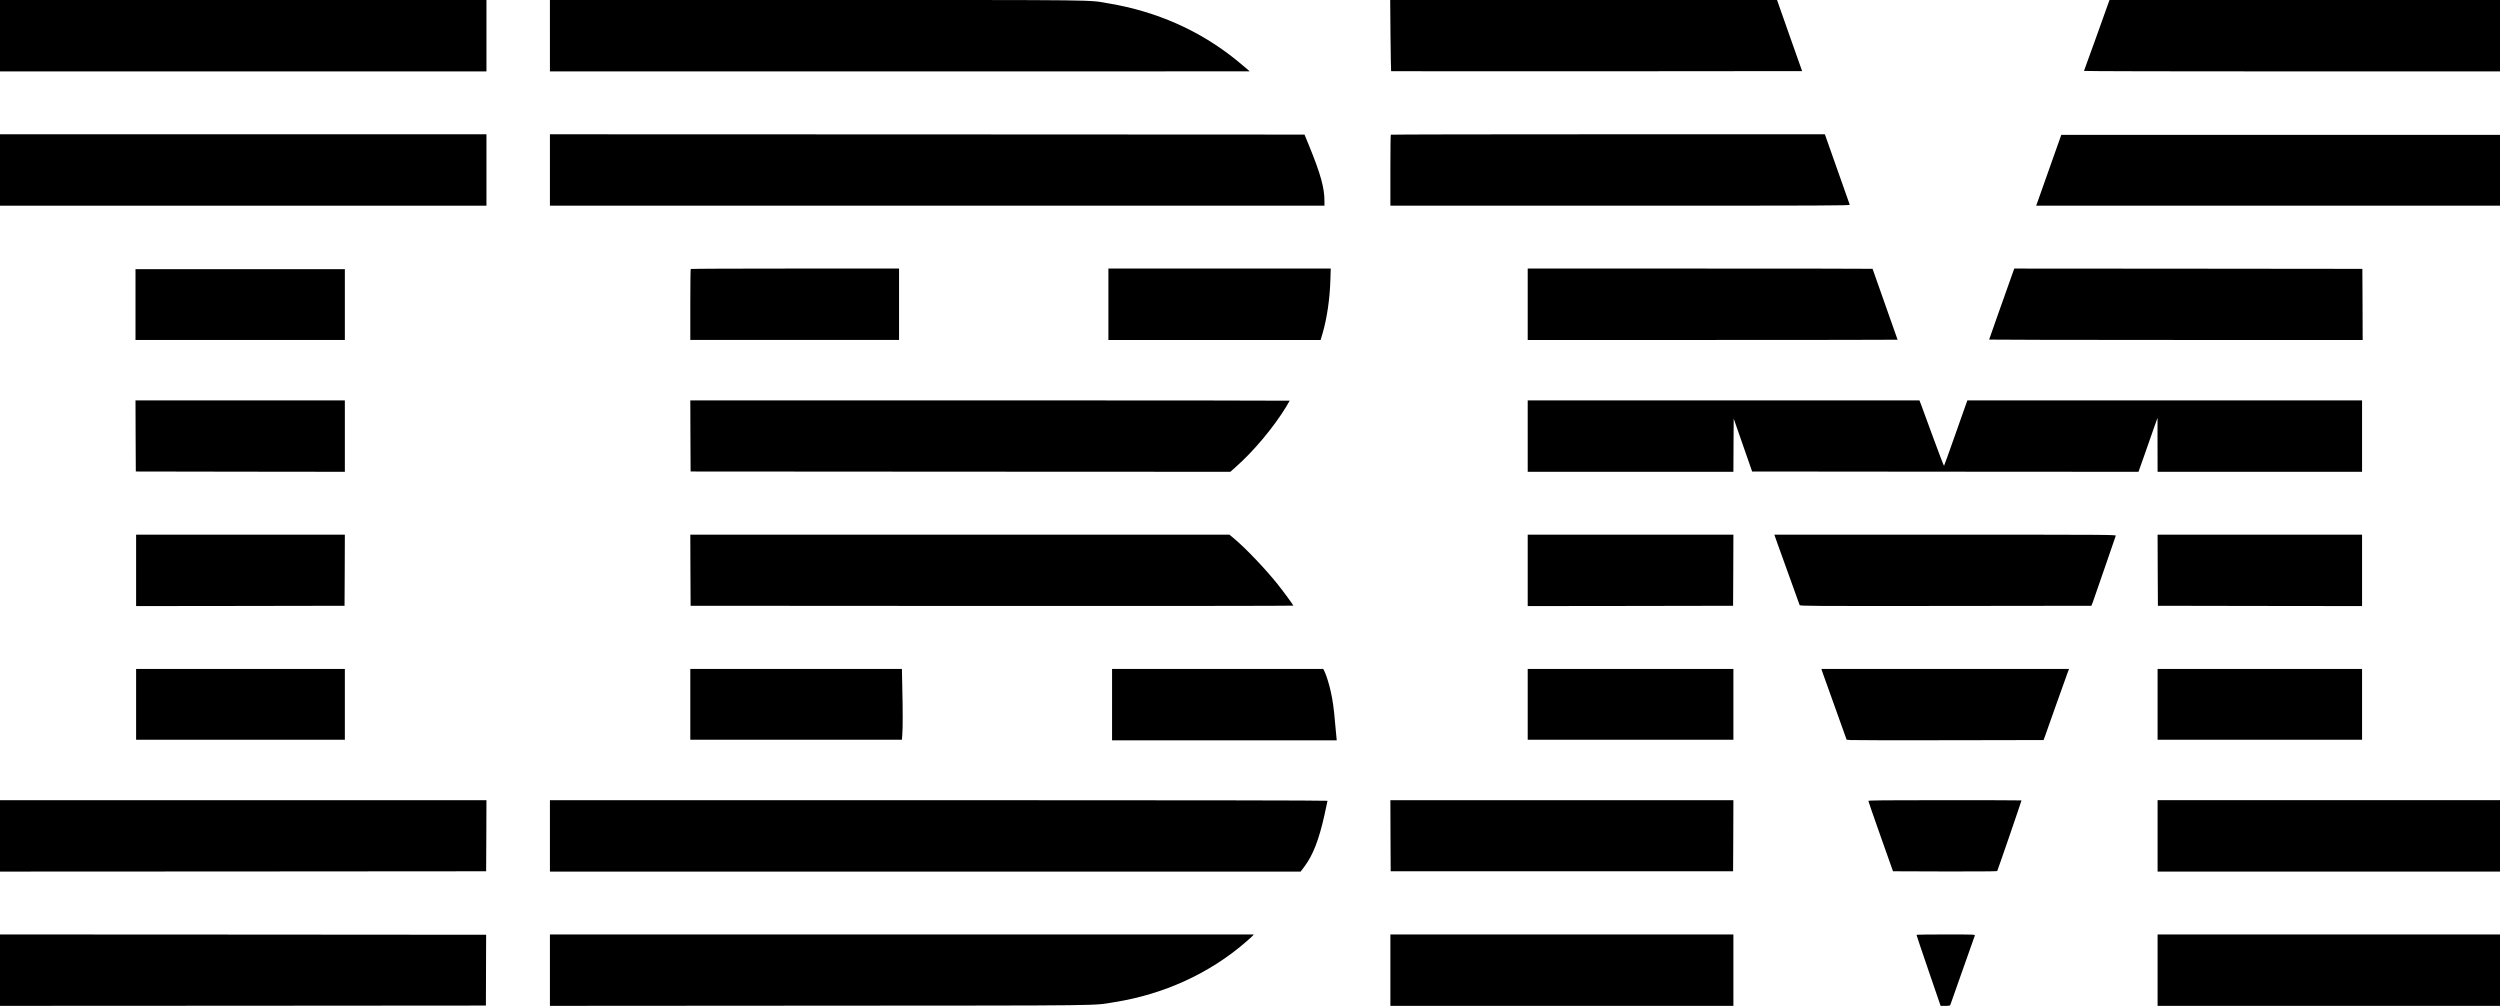 <?xml version="1.0" standalone="no"?>
<!DOCTYPE svg PUBLIC "-//W3C//DTD SVG 20010904//EN"
 "http://www.w3.org/TR/2001/REC-SVG-20010904/DTD/svg10.dtd">
<svg version="1.0" xmlns="http://www.w3.org/2000/svg"
 width="4096pt" height="1648pt" viewBox="0 0 4096 1648"
 preserveAspectRatio="xMidYMid meet">

<g transform="translate(0,1648) scale(0.1,-0.1)"
fill="#000000" stroke="none">
<path d="M0 15895 l0 -585 3985 0 3985 0 0 585 0 585 -3985 0 -3985 0 0 -585z"/>
<path d="M9010 15895 l0 -585 5733 0 5732 1 -45 40 c-25 22 -103 87 -174 145
-598 483 -1303 796 -2091 928 -354 60 11 56 -4771 56 l-4384 0 0 -585z"/>
<path d="M22782 15899 c3 -319 8 -582 10 -585 3 -2 1519 -3 3369 -2 l3365 3
-206 582 -205 583 -3169 0 -3169 0 5 -581z"/>
<path d="M34547 16438 c-44 -127 -399 -1114 -403 -1120 -3 -5 1530 -8 3405 -8
l3411 0 0 585 0 585 -3199 0 -3199 0 -15 -42z"/>
<path d="M0 13695 l0 -585 3985 0 3985 0 0 585 0 585 -3985 0 -3985 0 0 -585z"/>
<path d="M9010 13695 l0 -585 6345 0 6345 0 0 73 c0 221 -64 450 -253 912
l-74 180 -6181 3 -6182 2 0 -585z"/>
<path d="M22787 14273 c-4 -3 -7 -267 -7 -585 l0 -578 3766 0 c3419 0 3766 1
3760 16 -4 11 -274 775 -398 1127 l-10 27 -3552 0 c-1954 0 -3556 -3 -3559 -7z"/>
<path d="M33757 14228 c-46 -132 -377 -1067 -386 -1090 l-11 -28 3800 0 3800
0 0 580 0 580 -3594 0 -3594 0 -15 -42z"/>
<path d="M11317 12073 c-4 -3 -7 -267 -7 -585 l0 -578 1710 0 1710 0 0 585 0
585 -1703 0 c-937 0 -1707 -3 -1710 -7z"/>
<path d="M18160 11495 l0 -585 1739 0 1738 0 32 108 c72 246 119 567 128 875
l6 187 -1822 0 -1821 0 0 -585z"/>
<path d="M25030 11495 l0 -585 3030 0 c1667 0 3030 2 3030 4 0 3 -92 264 -205
581 -113 317 -205 579 -205 581 0 2 -1271 4 -2825 4 l-2825 0 0 -585z"/>
<path d="M32992 12053 c-196 -551 -402 -1132 -402 -1137 0 -3 1377 -6 3060 -6
l3060 0 -2 583 -3 582 -2852 3 -2851 2 -10 -27z"/>
<path d="M2220 11490 l0 -580 1715 0 1715 0 0 580 0 580 -1715 0 -1715 0 0
-580z"/>
<path d="M2222 9338 l3 -583 1713 -3 1712 -2 0 585 0 585 -1715 0 -1715 0 2
-582z"/>
<path d="M11312 9338 l3 -583 4421 -3 4422 -2 83 74 c297 261 626 654 833 994
31 51 56 95 56 97 0 3 -2210 5 -4910 5 l-4910 0 2 -582z"/>
<path d="M25030 9335 l0 -585 1685 0 1685 0 2 436 3 436 151 -434 151 -433
3165 -3 3165 -2 107 302 c58 167 128 366 155 443 l50 140 0 -442 1 -443 1675
0 1675 0 0 585 0 585 -3233 0 -3234 0 -188 -532 c-103 -293 -190 -536 -194
-540 -3 -4 -82 201 -175 455 -93 254 -182 497 -198 540 l-30 77 -3209 0 -3209
0 0 -585z"/>
<path d="M2230 7135 l0 -585 1708 2 1707 3 3 583 2 582 -1710 0 -1710 0 0
-585z"/>
<path d="M11312 7138 l3 -583 4938 -3 c2715 -1 4937 1 4937 5 0 12 -170 242
-263 358 -201 250 -508 572 -698 733 l-86 72 -4417 0 -4416 0 2 -582z"/>
<path d="M25030 7135 l0 -585 1683 2 1682 3 3 583 2 582 -1685 0 -1685 0 0
-585z"/>
<path d="M29119 7583 c59 -165 356 -991 366 -1016 7 -16 128 -17 2394 -15
l2386 3 24 60 c13 33 101 287 196 565 95 278 176 513 180 523 7 16 -130 17
-2794 17 l-2800 0 48 -137z"/>
<path d="M35352 7138 l3 -583 1673 -3 1672 -2 0 585 0 585 -1675 0 -1675 0 2
-582z"/>
<path d="M2230 4940 l0 -580 1710 0 1710 0 0 580 0 580 -1710 0 -1710 0 0
-580z"/>
<path d="M11310 4940 l0 -580 1734 0 1733 0 6 83 c9 106 9 396 0 775 l-6 302
-1734 0 -1733 0 0 -580z"/>
<path d="M18220 4935 l0 -585 1841 0 1840 0 -5 53 c-4 28 -13 133 -22 232 -19
232 -39 372 -71 515 -27 124 -74 273 -104 333 l-19 37 -1730 0 -1730 0 0 -585z"/>
<path d="M25030 4940 l0 -580 1685 0 1685 0 0 580 0 580 -1685 0 -1685 0 0
-580z"/>
<path d="M29871 5433 c17 -49 92 -257 166 -463 74 -206 153 -428 176 -492 l42
-117 60 -6 c33 -3 759 -5 1614 -3 l1553 3 24 65 c12 36 92 261 177 500 85 239
168 472 185 518 l31 82 -2029 0 -2029 0 30 -87z"/>
<path d="M35350 4940 l0 -580 1675 0 1675 0 0 580 0 580 -1675 0 -1675 0 0
-580z"/>
<path d="M0 2785 l0 -585 3983 2 3982 3 3 583 2 582 -3985 0 -3985 0 0 -585z"/>
<path d="M9010 2785 l0 -585 6150 0 6150 0 65 87 c138 186 235 437 324 836 28
125 51 232 51 237 0 6 -2340 10 -6370 10 l-6370 0 0 -585z"/>
<path d="M22782 2788 l3 -583 2805 0 2805 0 3 583 2 582 -2810 0 -2810 0 2
-582z"/>
<path d="M30611 3358 c0 -7 91 -269 202 -583 l202 -570 849 -3 c468 -1 853 1
858 6 6 6 398 1146 398 1158 0 2 -565 4 -1255 4 -998 0 -1255 -3 -1254 -12z"/>
<path d="M35350 2785 l0 -585 2805 0 2805 0 0 585 0 585 -2805 0 -2805 0 0
-585z"/>
<path d="M0 585 l0 -585 3980 2 3981 3 2 580 2 580 -3982 3 -3983 2 0 -585z"/>
<path d="M9010 585 l0 -585 4418 3 c4842 3 4458 -2 4832 58 806 128 1556 470
2145 980 55 47 109 96 119 108 l19 21 -5766 0 -5767 0 0 -585z"/>
<path d="M22780 585 l0 -585 2810 0 2810 0 0 585 0 585 -2810 0 -2810 0 0
-585z"/>
<path d="M31400 1163 c0 -5 88 -268 197 -585 l198 -578 76 0 c64 0 78 3 84 18
3 9 94 265 200 567 107 303 197 558 201 568 6 16 -25 17 -475 17 -265 0 -481
-3 -481 -7z"/>
<path d="M35350 585 l0 -585 2805 0 2805 0 0 585 0 585 -2805 0 -2805 0 0
-585z"/>
</g>
</svg>
